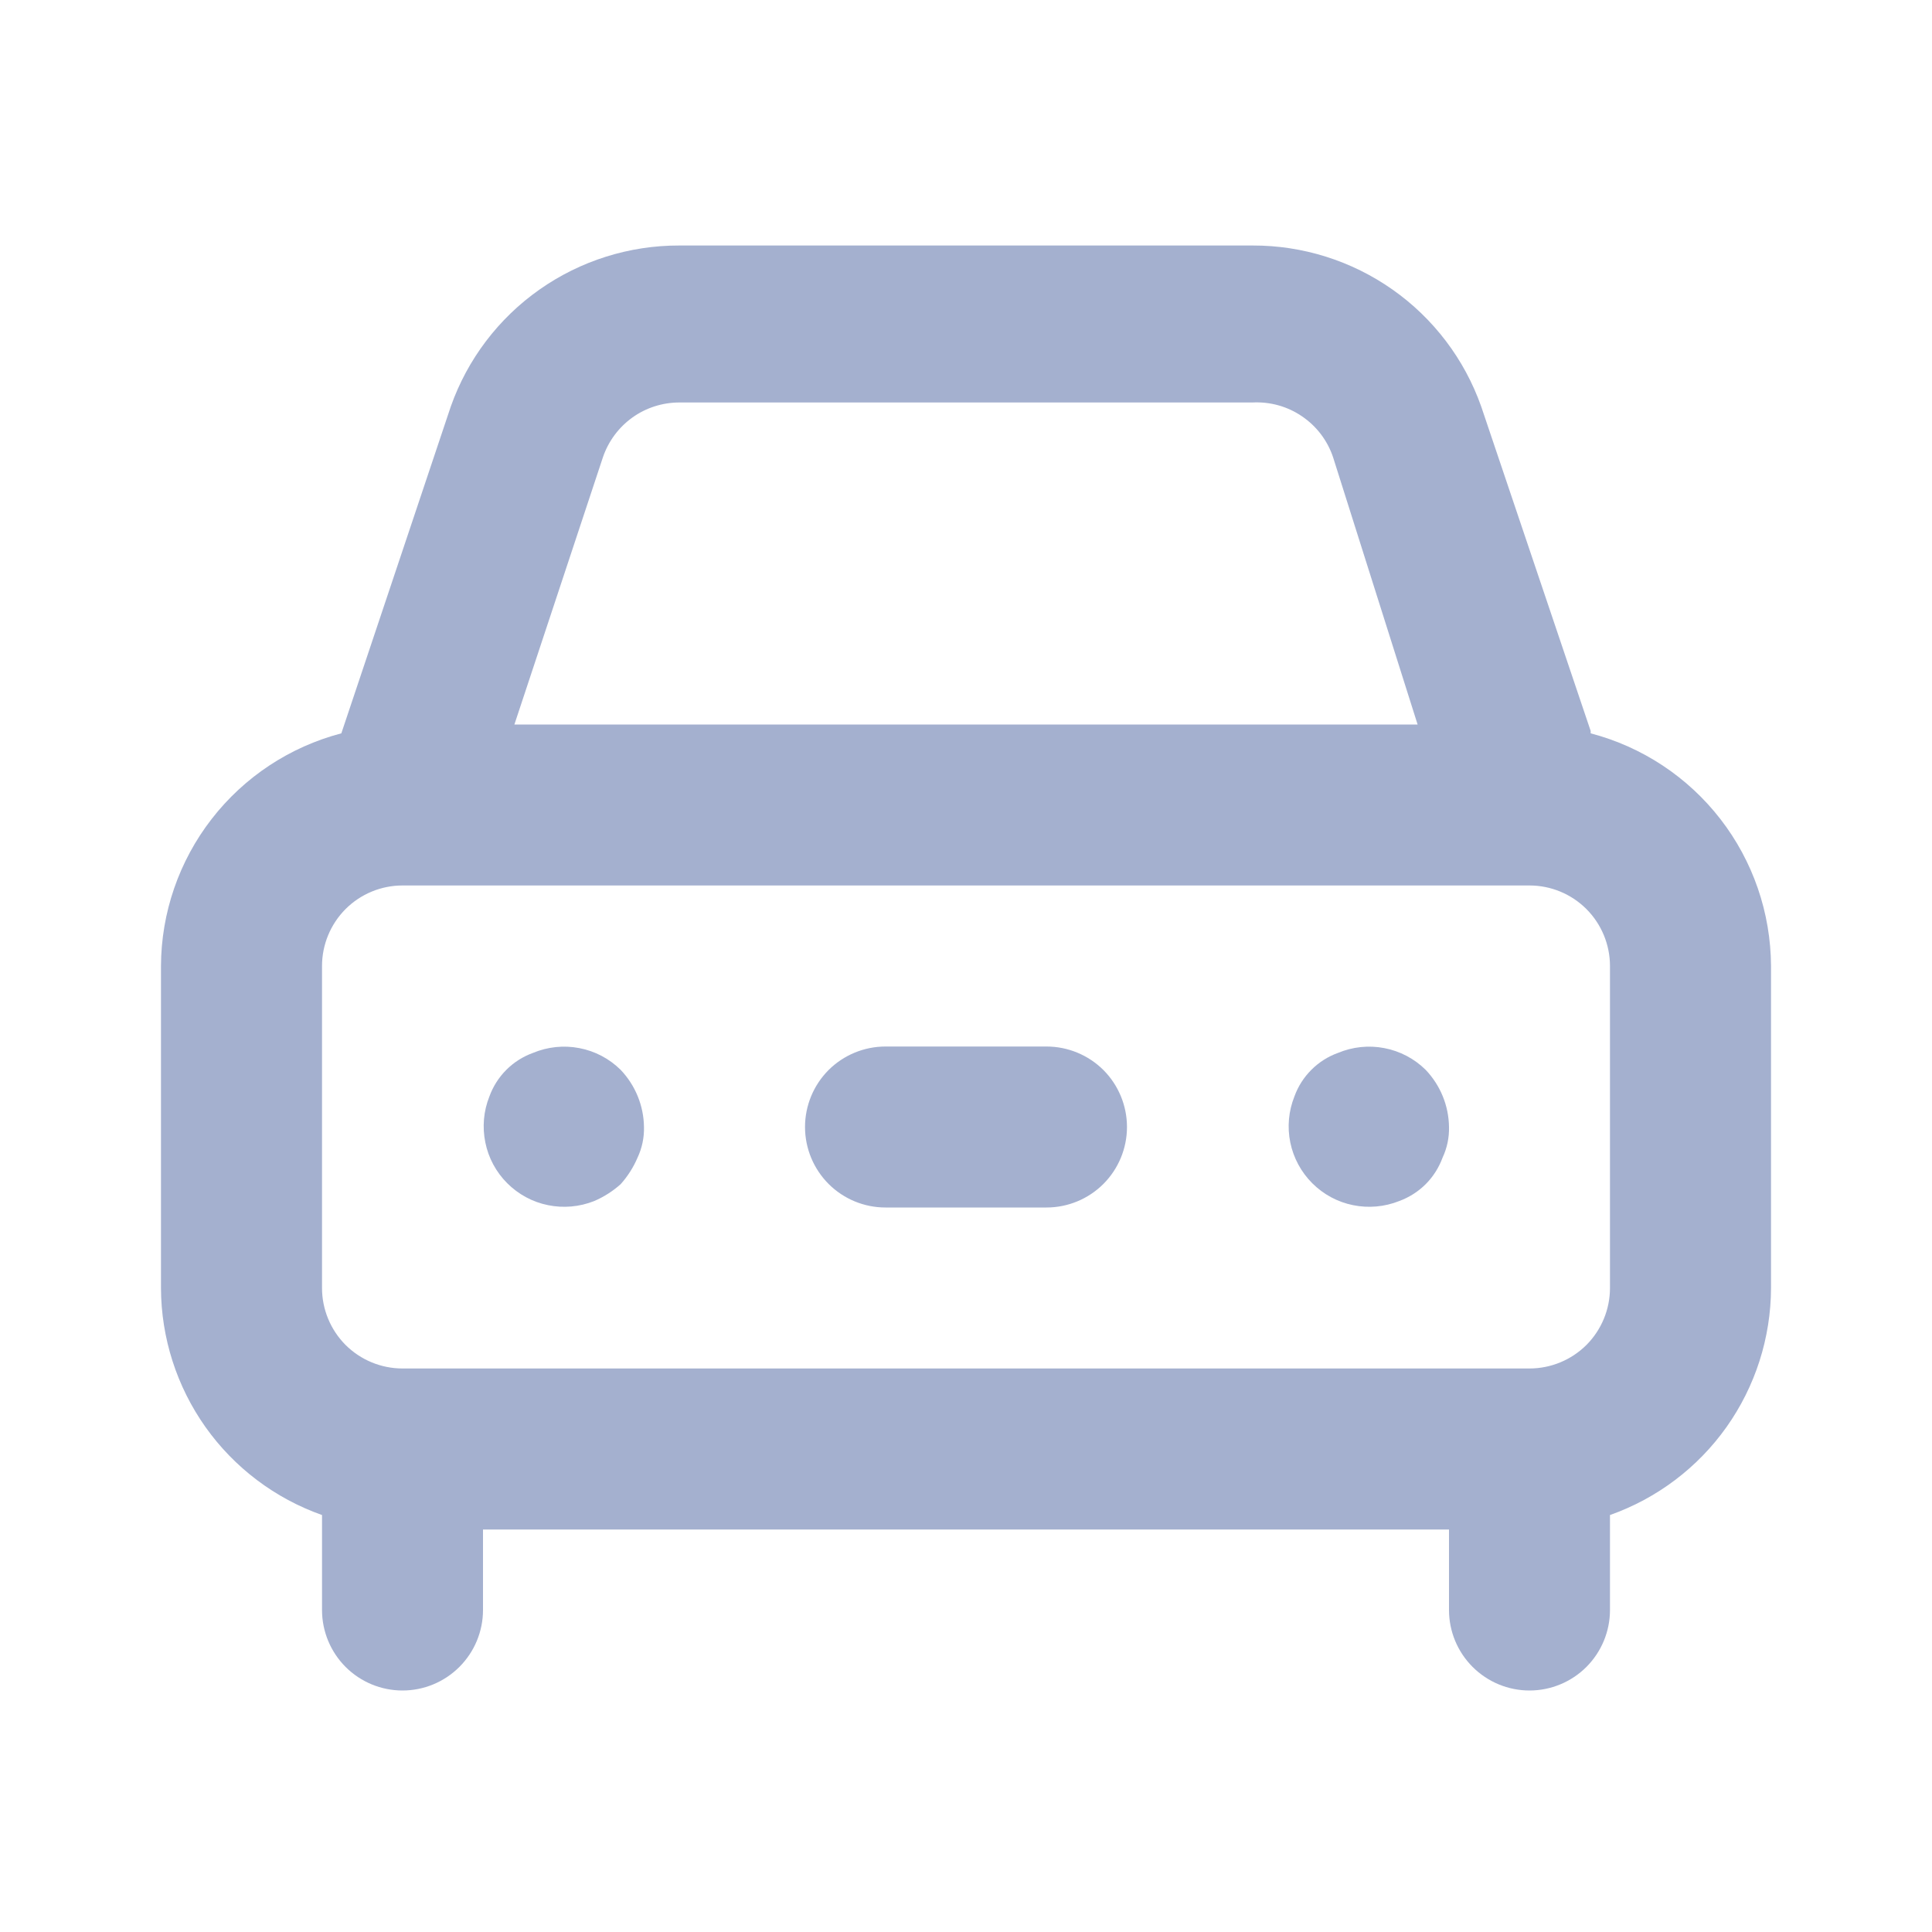 <svg preserveAspectRatio="none" width="100%" height="100%" overflow="visible" style="display: block;" viewBox="0 0 28 28" fill="none" xmlns="http://www.w3.org/2000/svg">
<g id="uil:car">
<path id="Vector" d="M7.723 15.26C7.579 15.312 7.447 15.396 7.338 15.505C7.229 15.614 7.146 15.745 7.093 15.89C7.008 16.102 6.988 16.334 7.034 16.558C7.079 16.782 7.19 16.987 7.351 17.148C7.513 17.31 7.718 17.421 7.942 17.466C8.166 17.512 8.398 17.491 8.61 17.407C8.751 17.347 8.881 17.264 8.995 17.162C9.097 17.048 9.18 16.918 9.24 16.777C9.305 16.638 9.337 16.486 9.333 16.333C9.329 16.024 9.208 15.729 8.995 15.505C8.831 15.343 8.623 15.233 8.396 15.19C8.17 15.146 7.936 15.171 7.723 15.26ZM23.053 10.593L21.467 5.892C21.225 5.207 20.776 4.615 20.182 4.197C19.588 3.779 18.879 3.556 18.153 3.558H9.847C9.121 3.556 8.412 3.779 7.818 4.197C7.224 4.615 6.775 5.207 6.533 5.892L4.947 10.628C4.2 10.824 3.54 11.26 3.067 11.87C2.594 12.48 2.336 13.229 2.333 14V18.667C2.335 19.389 2.561 20.093 2.978 20.682C3.396 21.271 3.986 21.716 4.667 21.957V23.333C4.667 23.643 4.79 23.939 5.008 24.158C5.227 24.377 5.524 24.5 5.833 24.5C6.143 24.5 6.439 24.377 6.658 24.158C6.877 23.939 7 23.643 7 23.333V22.167H21V23.333C21 23.643 21.123 23.939 21.342 24.158C21.561 24.377 21.857 24.5 22.167 24.5C22.476 24.5 22.773 24.377 22.992 24.158C23.21 23.939 23.333 23.643 23.333 23.333V21.957C24.014 21.716 24.604 21.271 25.022 20.682C25.439 20.093 25.665 19.389 25.667 18.667V14C25.663 13.229 25.406 12.48 24.933 11.87C24.46 11.26 23.8 10.824 23.053 10.628V10.593ZM8.738 6.627C8.817 6.395 8.966 6.194 9.165 6.051C9.363 5.909 9.602 5.833 9.847 5.833H18.153C18.408 5.82 18.66 5.89 18.87 6.034C19.081 6.177 19.239 6.385 19.32 6.627L20.545 10.5H7.455L8.738 6.627ZM23.333 18.667C23.333 18.976 23.21 19.273 22.992 19.492C22.773 19.71 22.476 19.833 22.167 19.833H5.833C5.524 19.833 5.227 19.71 5.008 19.492C4.79 19.273 4.667 18.976 4.667 18.667V14C4.667 13.691 4.79 13.394 5.008 13.175C5.227 12.956 5.524 12.833 5.833 12.833H22.167C22.476 12.833 22.773 12.956 22.992 13.175C23.21 13.394 23.333 13.691 23.333 14V18.667ZM19.39 15.26C19.245 15.312 19.114 15.396 19.005 15.505C18.896 15.614 18.812 15.745 18.76 15.89C18.675 16.102 18.654 16.334 18.7 16.558C18.746 16.782 18.857 16.987 19.018 17.148C19.18 17.31 19.385 17.421 19.609 17.466C19.832 17.512 20.065 17.491 20.277 17.407C20.421 17.354 20.553 17.271 20.662 17.162C20.771 17.053 20.854 16.921 20.907 16.777C20.972 16.638 21.004 16.486 21 16.333C20.996 16.024 20.875 15.729 20.662 15.505C20.498 15.343 20.289 15.233 20.063 15.19C19.837 15.146 19.602 15.171 19.39 15.26ZM15.167 15.167H12.833C12.524 15.167 12.227 15.29 12.008 15.508C11.79 15.727 11.667 16.024 11.667 16.333C11.667 16.643 11.79 16.939 12.008 17.158C12.227 17.377 12.524 17.5 12.833 17.5H15.167C15.476 17.5 15.773 17.377 15.992 17.158C16.21 16.939 16.333 16.643 16.333 16.333C16.333 16.024 16.21 15.727 15.992 15.508C15.773 15.29 15.476 15.167 15.167 15.167Z" fill="#A4B0CF"/>
</g>
</svg>
